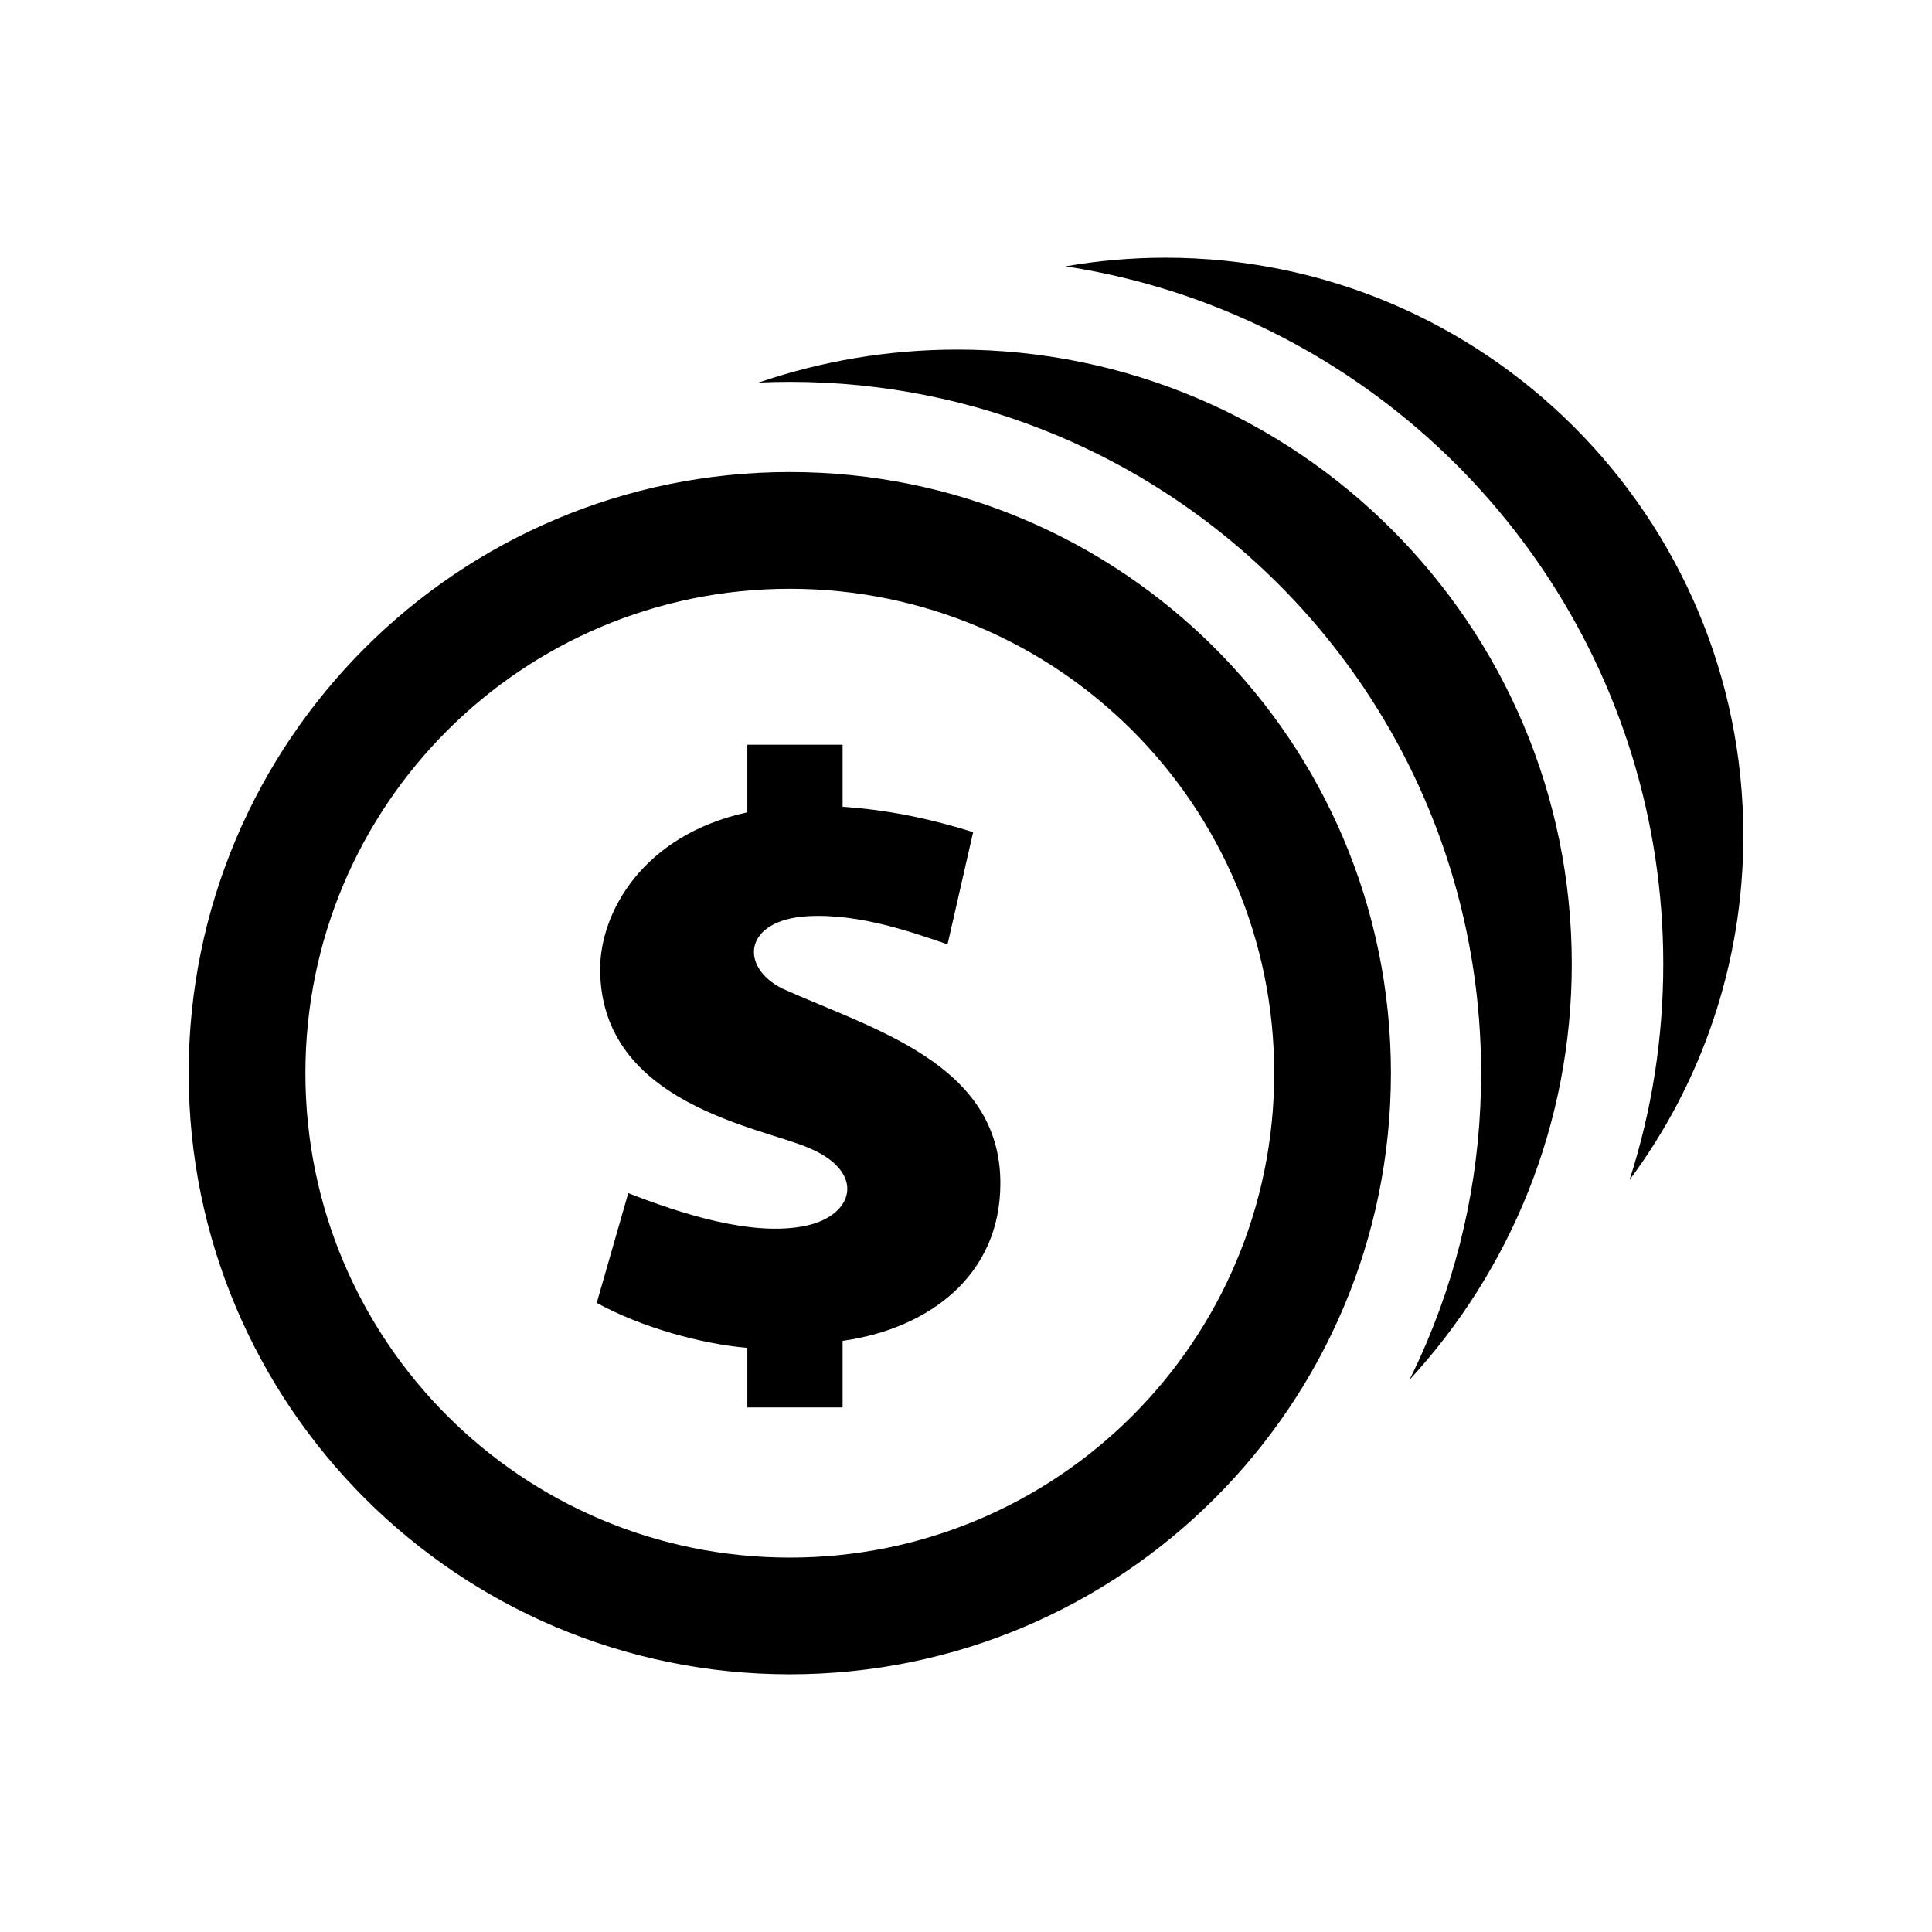 <?xml version="1.0" encoding="utf-8"?>

<!-- The icon can be used freely in both personal and commercial projects with no attribution required, but always appreciated. 
You may NOT sub-license, resell, rent, redistribute or otherwise transfer the icon without express written permission from iconmonstr.com -->

<!DOCTYPE svg PUBLIC "-//W3C//DTD SVG 1.1//EN" "http://www.w3.org/Graphics/SVG/1.1/DTD/svg11.dtd">
<svg version="1.1" xmlns="http://www.w3.org/2000/svg" xmlns:xlink="http://www.w3.org/1999/xlink" x="0px" y="0px"
	 width="512px" height="512px" viewBox="0 0 512 512" enable-background="new 0 0 512 512" xml:space="preserve">
<path id="coin-5-icon" d="M209.306,156.03c70.946,0,128.372,57.414,128.372,128.372c0,70.945-57.414,128.371-128.372,128.371
	c-70.944,0-128.372-57.414-128.372-128.371C80.934,213.456,138.349,156.03,209.306,156.03 M209.306,125.097
	C121.324,125.097,50,196.421,50,284.402c0,87.982,71.324,159.305,159.306,159.305c87.982,0,159.306-71.322,159.306-159.305
	C368.611,196.421,297.288,125.097,209.306,125.097L209.306,125.097z M223.296,355.342v17.645h-25.245v-15.781
	c-12.117-1.037-28.117-5.43-39.907-11.926l8.354-29.094c13.35,5.207,32.828,11.756,47.231,8.611
	c12.599-2.748,15.773-14.061,0.945-20.449c-12.523-5.625-55.623-11.504-55.623-47.549c0-14.934,11.192-35.457,39-41.527v-17.907
	h25.245v16.434c10.819,0.743,21.854,2.741,34.6,6.728c-1.275,5.567-6.784,29.732-6.784,29.732
	c-8.801-2.995-23.186-8.23-36.996-7.454c-17.063,0.959-18.286,13.42-6.782,19.173c23.598,10.672,57.775,19.746,57.775,51.572
	C265.142,338.145,245.979,352.152,223.296,355.342z M282.376,70.581c8.602-1.499,17.447-2.288,26.478-2.288
	C393.434,68.293,462,136.86,462,221.441c0,34.194-11.211,65.766-30.151,91.254c5.924-18.416,8.933-37.598,8.933-57.231
	c0-76.686-46.316-143.623-114.241-172.354C312.308,77.09,297.532,72.908,282.376,70.581z M209.308,101.199
	c24.722,0,48.716,4.848,71.317,14.407c66.517,28.135,111.885,93.687,111.885,168.796c0,24.723-4.848,48.719-14.407,71.32
	c-1.431,3.379-2.967,6.699-4.586,9.971c26.701-29,43.02-67.703,43.02-110.229c0-89.923-72.896-162.818-162.816-162.818
	c-18.45,0-36.176,3.088-52.708,8.746C203.768,101.27,206.532,101.199,209.308,101.199z"/>
</svg>
